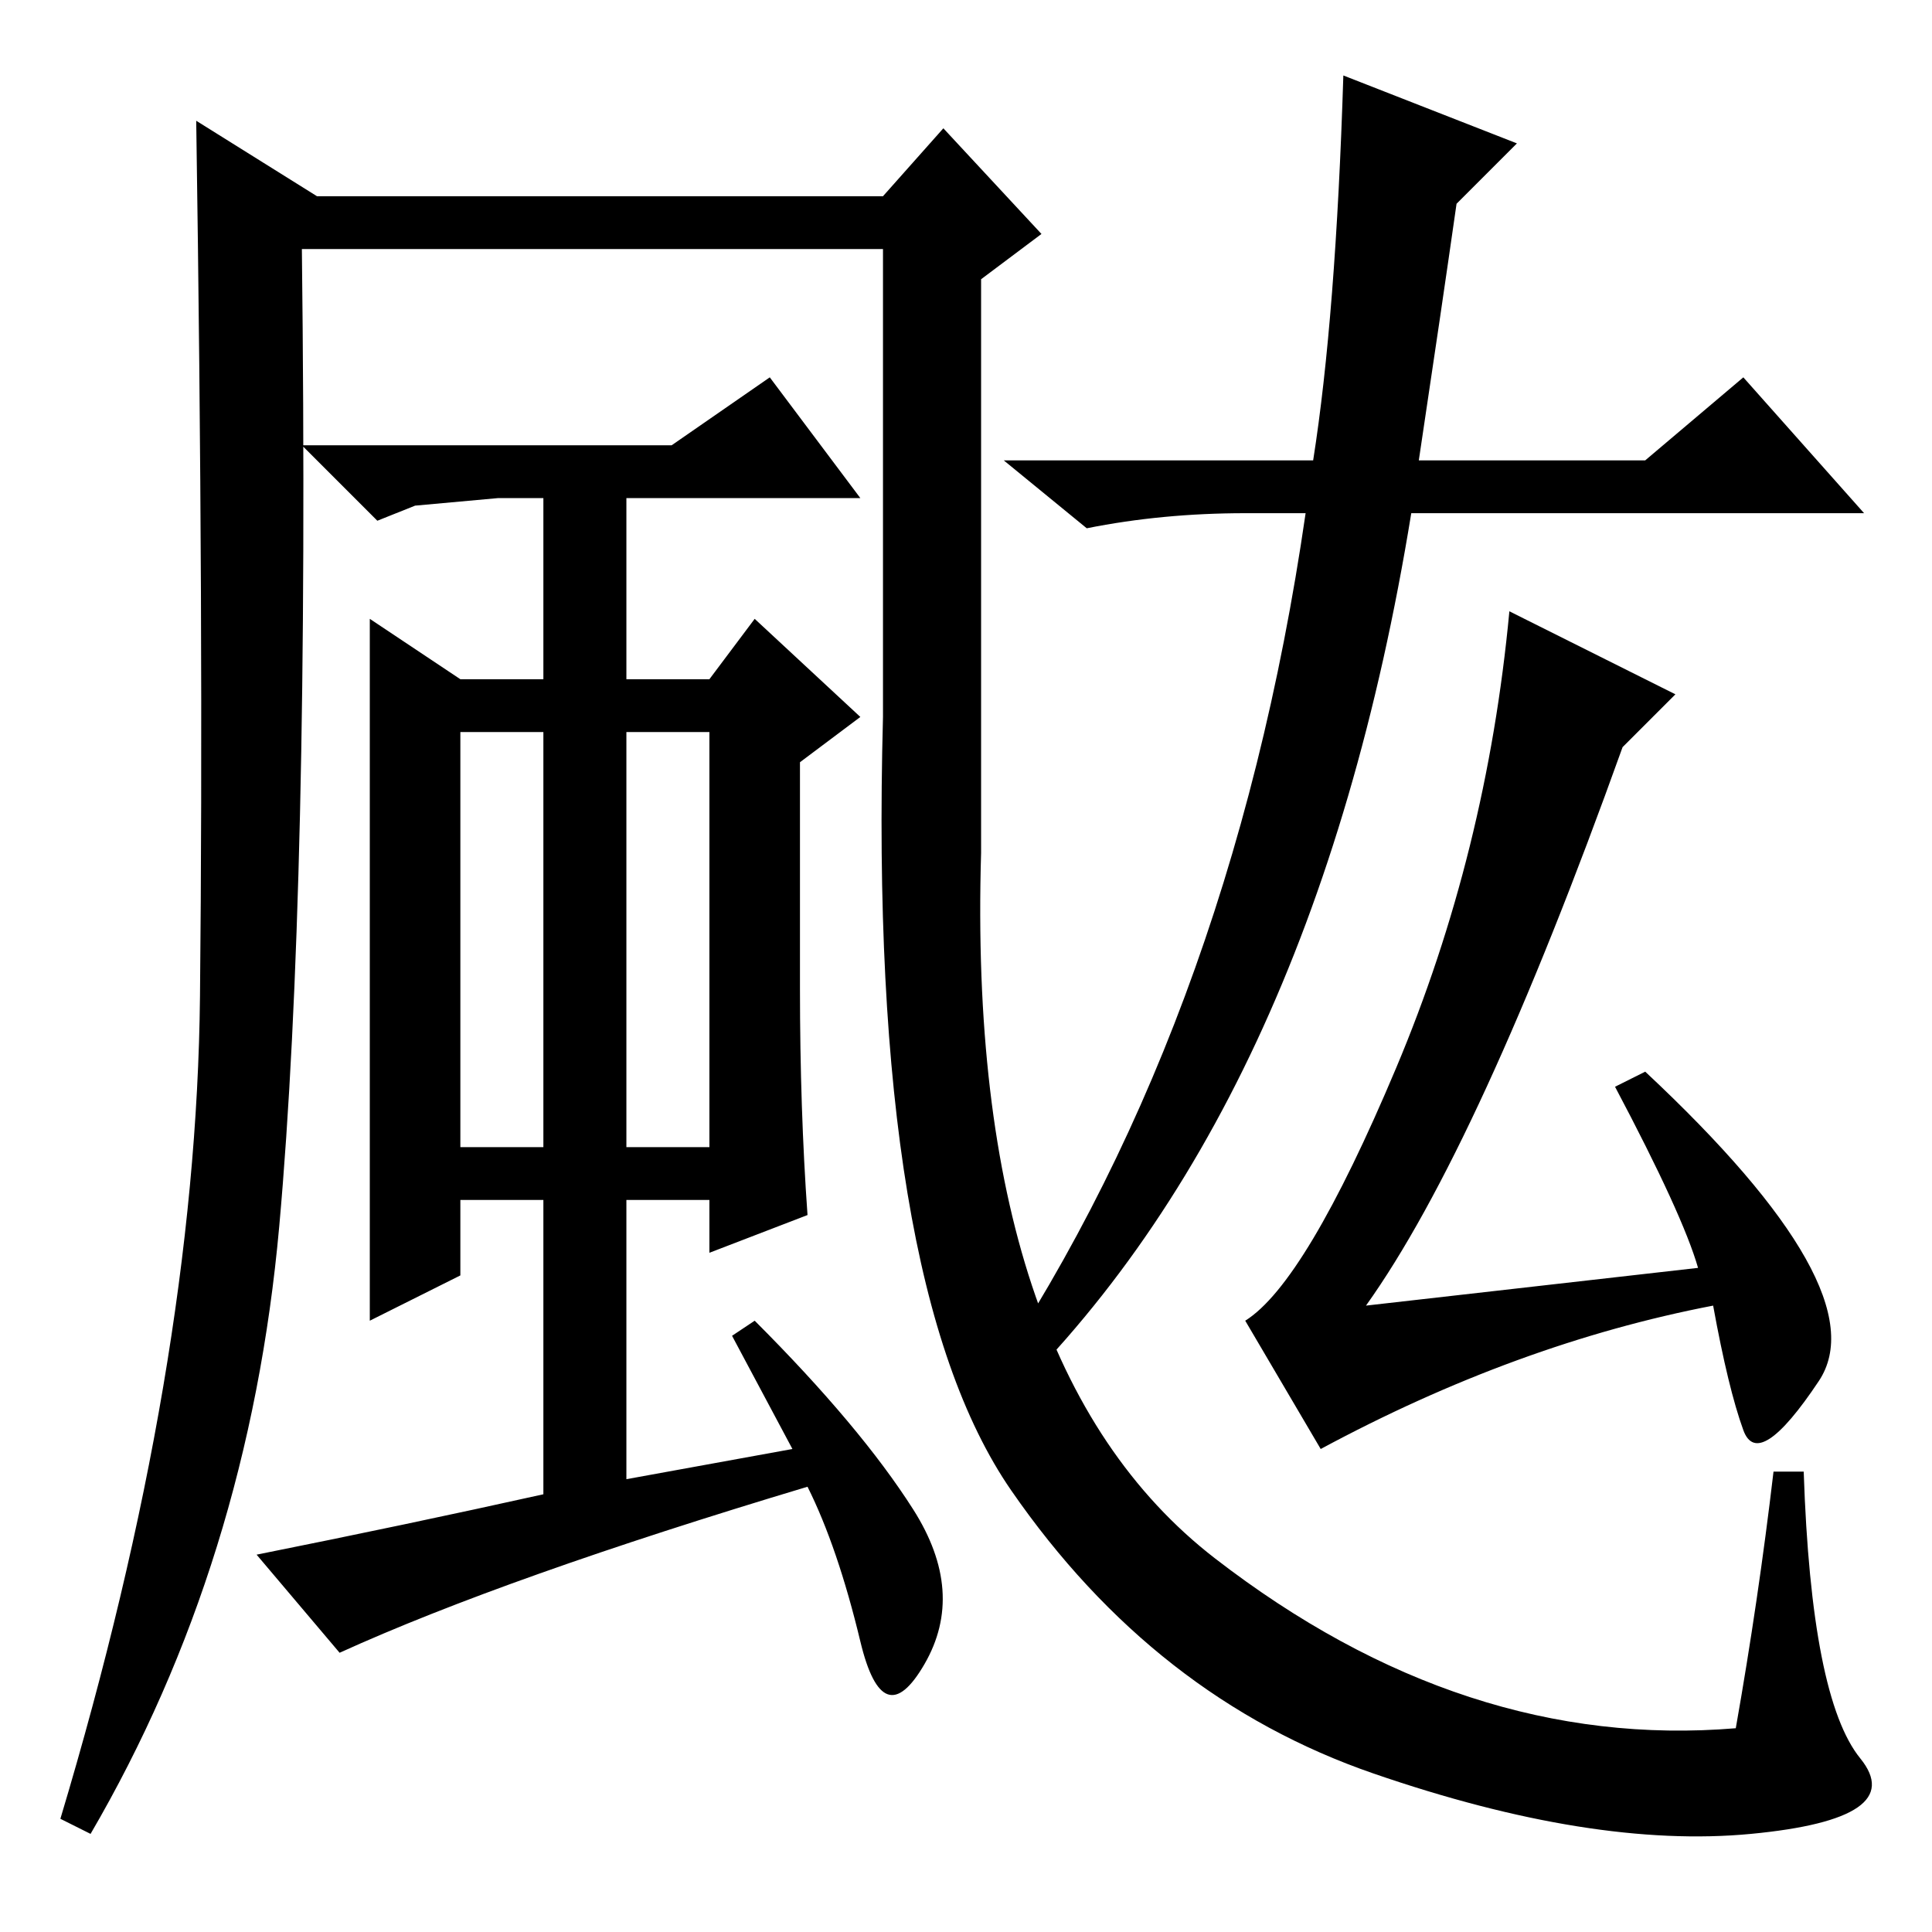 <?xml version="1.0" standalone="no"?>
<!DOCTYPE svg PUBLIC "-//W3C//DTD SVG 1.1//EN" "http://www.w3.org/Graphics/SVG/1.1/DTD/svg11.dtd" >
<svg xmlns="http://www.w3.org/2000/svg" xmlns:xlink="http://www.w3.org/1999/xlink" version="1.1" viewBox="0 -36 256 256">
  <g transform="matrix(1 0 0 -1 0 220)">
   <path fill="currentColor"
d="M225 88q-2 7 -11 24l4 2q31 -29 23 -41t-10 -6.5t-4 16.5q-26 -5 -52 -19l-10 17q8 5 20 33.5t15 60.5l22 -11l-7 -7q-19 -53 -34 -74zM131 68l-2 2q34 49 44 118h-8q-11 0 -21 -2l-11 9h41q3 19 4 51l23 -9l-8 -8q-2 -14 -5 -34h30l13 11l16 -18h-60q-13 -80 -56 -120z
M61 104h11v55h-11v-55zM83 159v-55h11v55h-11zM106 155v-30q0 -16 1 -30l-13 -5v7h-11v-37l22 4l-8 15l3 2q14 -14 21 -25t1.5 -20.5t-8.5 3t-7 20.5q-40 -12 -62 -22l-11 13q20 4 38 8v39h-11v-10l-12 -6v93l12 -8h11v24h-6l-11 -1l-5 -2l-10 10h49l13 9l12 -16h-31v-24h11
l6 8l14 -13zM117 223h-77q1 -85 -3 -129.5t-25 -80.5l-4 2q18 60 18.5 109t-0.5 116l16 -10h75l8 9l13 -14l-8 -6v-76q-2 -68 31 -93.5t69 -22.5q3 17 5 34h4q1 -30 7.5 -38t-14.5 -10t-50 8t-48 37.5t-17 102.5v62z" />
  </g>

</svg>
